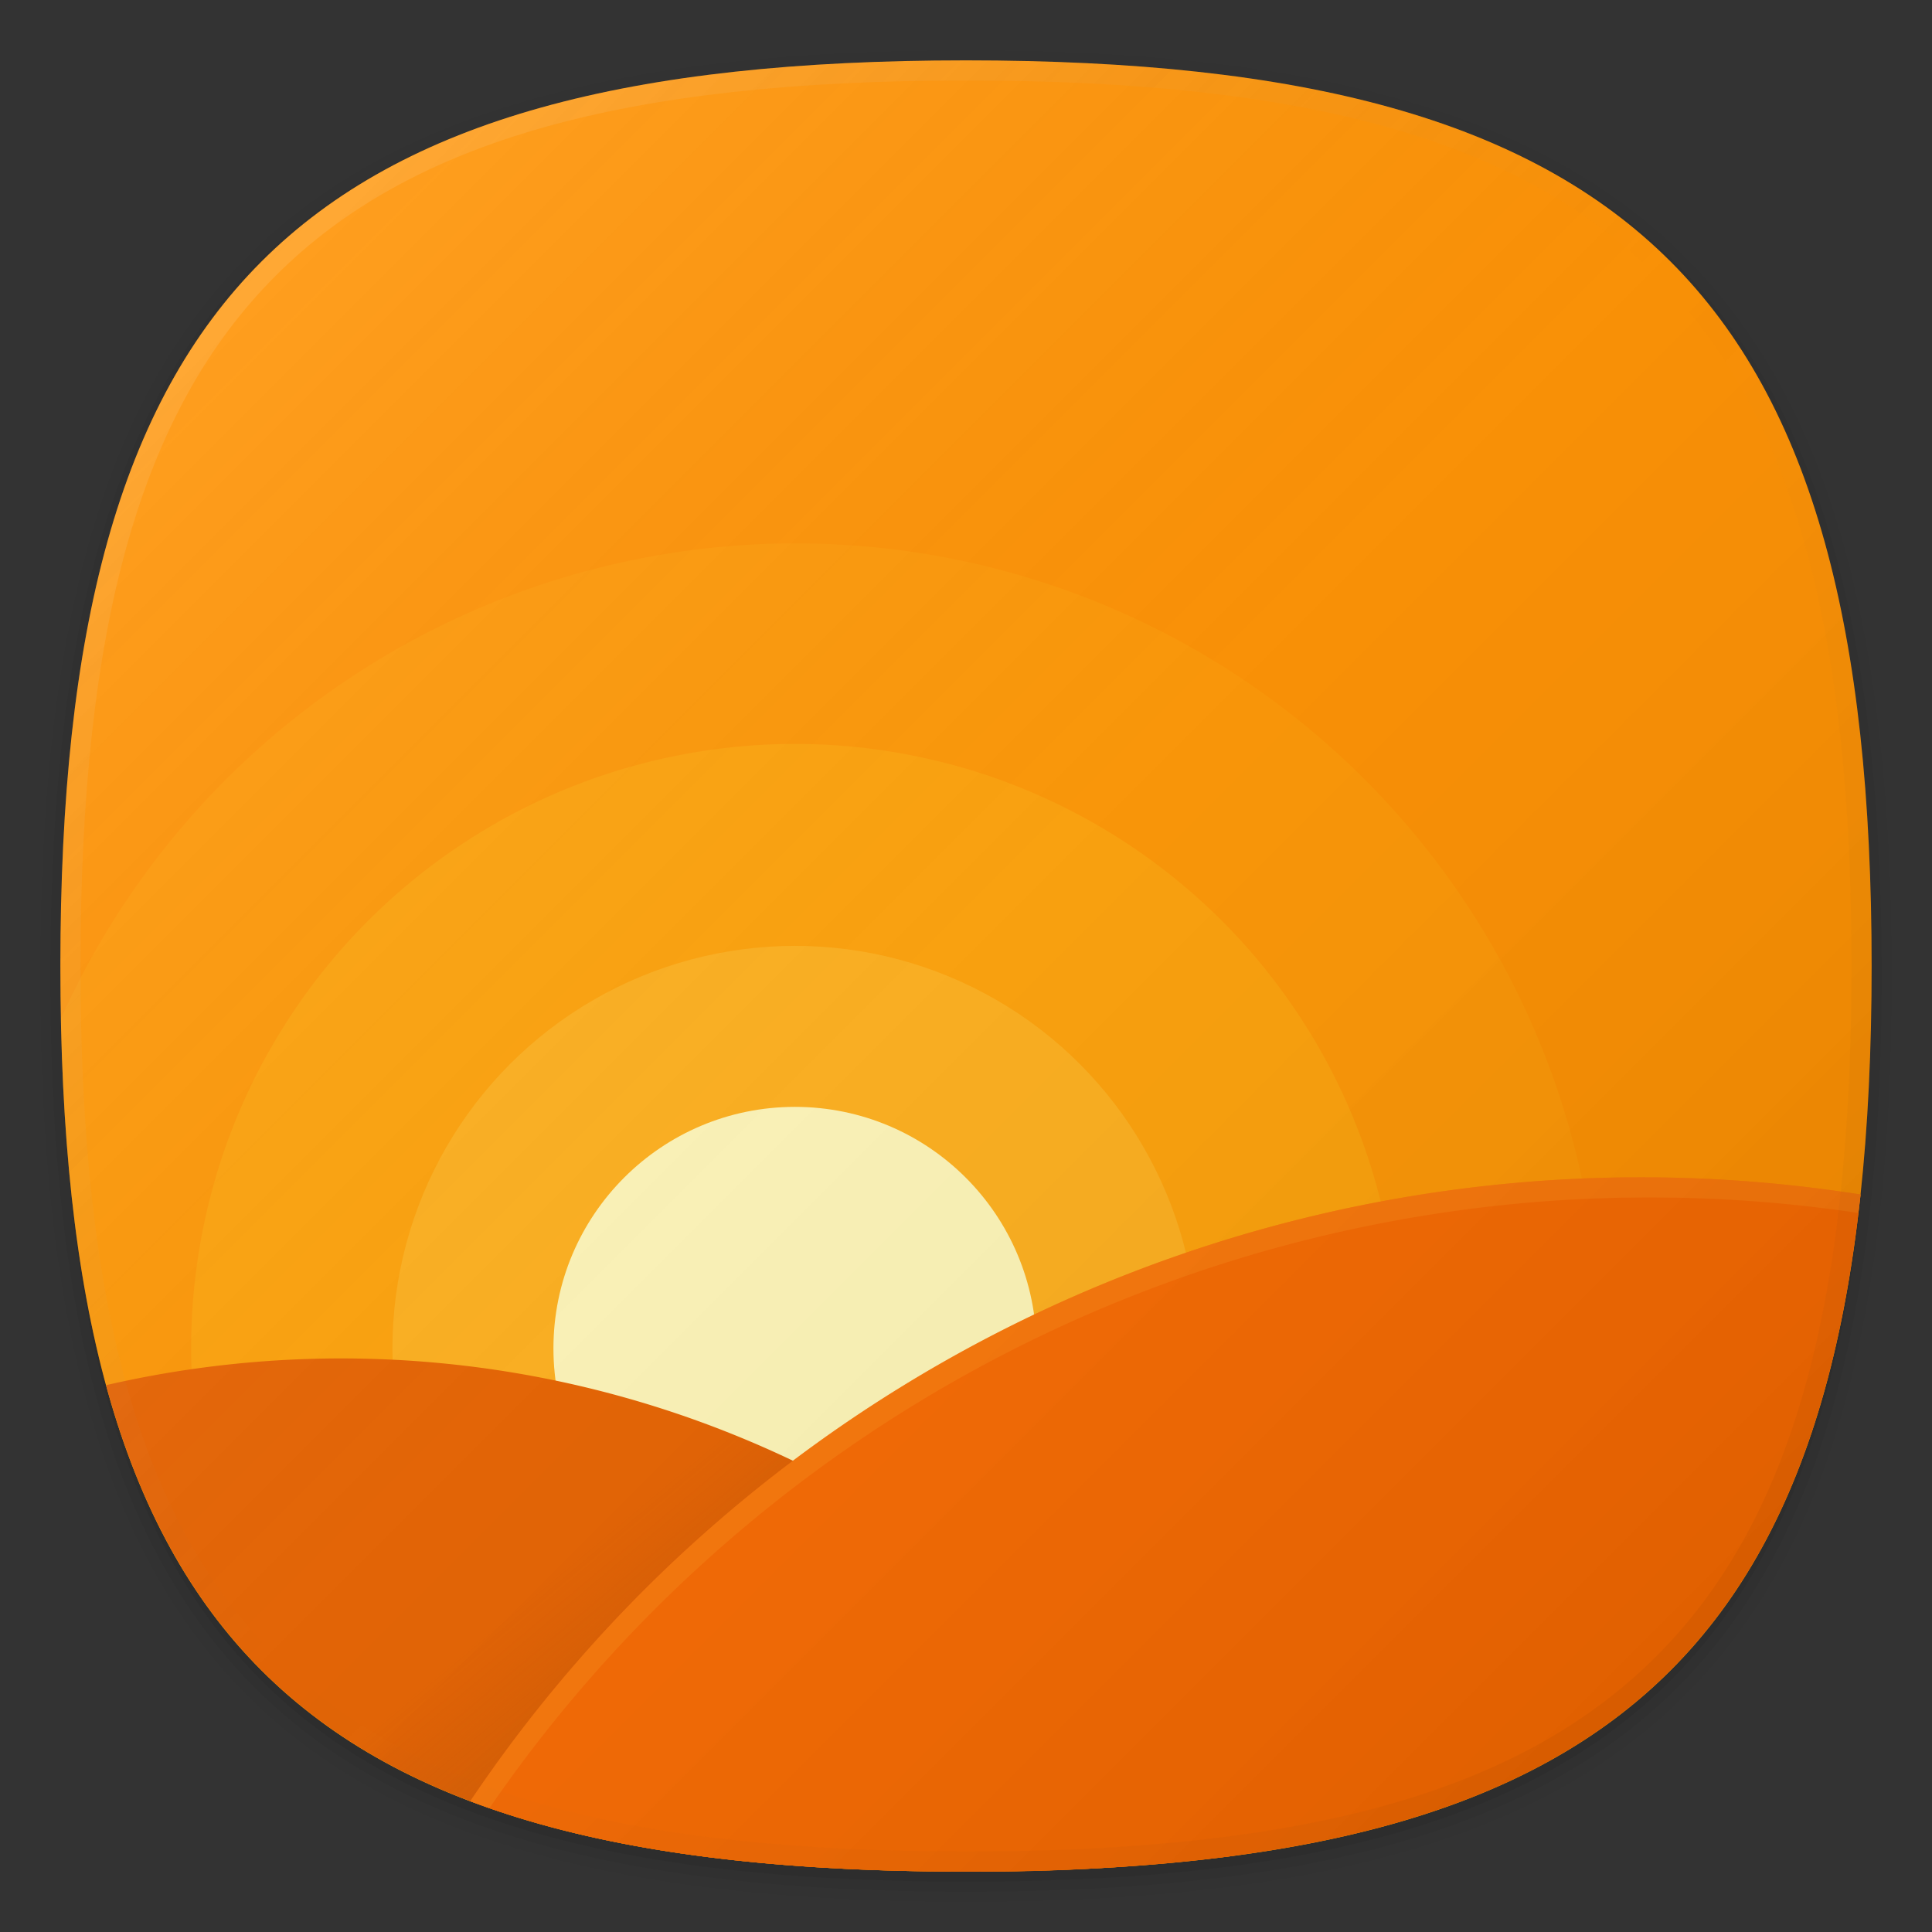 <svg xmlns="http://www.w3.org/2000/svg" xmlns:xlink="http://www.w3.org/1999/xlink" width="192" height="192" viewBox="0 0 192 192">
  <rect x="0" y="0" width="192" height="192" fill="#333333" stroke="none"/>
  <defs>
    <style>
      .cls-1 {
        fill: none;
      }

      .cls-2 {
        opacity: 0.01;
      }

      .cls-2, .cls-3, .cls-4, .cls-5 {
        isolation: isolate;
      }

      .cls-3 {
        opacity: 0.02;
      }

      .cls-4 {
        opacity: 0.04;
      }

      .cls-5 {
        opacity: 0.06;
      }

      .cls-6 {
        fill: #ff9100;
      }

      .cls-7 {
        fill: #ffb10f;
      }

      .cls-7, .cls-8, .cls-9 {
        opacity: 0.2;
      }

      .cls-8 {
        fill: #fece27;
      }

      .cls-9 {
        fill: #fee972;
      }

      .cls-10 {
        fill: #fff6b8;
      }

      .cls-11 {
        fill: #e86300;
      }

      .cls-12 {
        fill: url(#未命名的渐变_127);
      }

      .cls-13 {
        fill: #f96a00;
      }

      .cls-14 {
        fill: #ff8b17;
        opacity: 0.4;
      }

      .cls-15 {
        fill: url(#未命名的渐变_44);
      }

      .cls-16 {
        fill: url(#未命名的渐变_2);
      }
    </style>
    <linearGradient id="未命名的渐变_127" data-name="未命名的渐变 127" x1="99.1" y1="204.107" x2="29.791" y2="121.507" gradientUnits="userSpaceOnUse">
      <stop offset="0.35" stop-color="#dc6300" stop-opacity="0.5"/>
      <stop offset="0.6" stop-color="#984400" stop-opacity="0"/>
    </linearGradient>
    <linearGradient id="未命名的渐变_44" data-name="未命名的渐变 44" x1="166.004" y1="27.998" x2="25.998" y2="168.004" gradientTransform="matrix(1, 0, 0, -1, 0, 194)" gradientUnits="userSpaceOnUse">
      <stop offset="0" stop-opacity="0.1"/>
      <stop offset="0.5" stop-color="gray" stop-opacity="0.05"/>
      <stop offset="1" stop-color="#fff" stop-opacity="0.12"/>
    </linearGradient>
    <linearGradient id="未命名的渐变_2" data-name="未命名的渐变 2" x1="166.012" y1="75.988" x2="25.987" y2="216.012" gradientTransform="matrix(1, 0, 0, -1, 0, 242)" gradientUnits="userSpaceOnUse">
      <stop offset="0" stop-opacity="0.04"/>
      <stop offset="0.5" stop-color="gray" stop-opacity="0"/>
      <stop offset="1" stop-color="#fff" stop-opacity="0.1"/>
    </linearGradient>
  </defs>
  <title>miui_gallery</title>
  <g id="图层_2" data-name="图层 2">
    <g id="图层_1-2" data-name="图层 1">
      <rect class="cls-1" width="192" height="192"/>
      <g>
        <path class="cls-2" d="M96,190C27.3,190,3,165.7,3,97S27.3,4,96,4s93,24.3,93,93S164.7,190,96,190Z"/>
        <path class="cls-3" d="M96,189C28.1,189,4,164.9,4,97S28.1,5,96,5s92,24.1,92,92S163.9,189,96,189Z"/>
        <path class="cls-4" d="M96,188C28.8,188,5,164.2,5,97S28.8,6,96,6s91,23.8,91,91S163.2,188,96,188Z"/>
        <path class="cls-5" d="M186,97c0,66.7-23.3,90-90,90S6,163.7,6,97,29.3,7,96,7,186,30.3,186,97Z"/>
      </g>
      <path class="cls-6" d="M186,96c0,66.7-23.3,90-90,90S6,162.7,6,96,29.3,6,96,6,186,29.3,186,96Z"/>
      <path class="cls-7" d="M79,54A80.094,80.094,0,0,0,6.053,101.219C7.274,163.887,31.093,186,96,186c20.113,0,36.275-2.127,49.048-6.922A79.952,79.952,0,0,0,79,54Z"/>
      <path class="cls-8" d="M139,134A60,60,0,1,0,31.84,171.026C46.089,181.561,66.92,186,96,186c4.719,0,9.212-.121,13.5-.362A60.02,60.02,0,0,0,139,134Z"/>
      <circle class="cls-9" cx="79" cy="134" r="40"/>
      <circle class="cls-10" cx="79" cy="134" r="24"/>
      <path class="cls-11" d="M10.544,137.656C20.116,172.739,45.737,186,96,186a201.913,201.913,0,0,0,26.545-1.566,104.166,104.166,0,0,0-112-46.778Z"/>
      <path class="cls-12" d="M10.544,137.656C20.116,172.739,45.737,186,96,186a201.913,201.913,0,0,0,26.545-1.566,104.166,104.166,0,0,0-112-46.778Z"/>
      <path class="cls-13" d="M46.732,179c12.807,4.853,29.039,7,49.268,7,58.462,0,83.592-17.937,88.9-67.291A140.168,140.168,0,0,0,46.732,179Z"/>
      <path class="cls-14" d="M164,119a140.927,140.927,0,0,1,20.674,1.541c.073-.613.157-1.209.224-1.832A140.168,140.168,0,0,0,46.732,179c.627.237,1.268.463,1.911.687A139.83,139.83,0,0,1,164,119Z"/>
      <path class="cls-15" d="M186,96c0,66.67-23.32,90-90,90S6,162.67,6,96,29.32,6,96,6,186,29.32,186,96Z"/>
      <path class="cls-16" d="M96,6C29.3,6,6,29.3,6,96s23.3,90,90,90,90-23.3,90-90S162.7,6,96,6Zm68.6,158.6C151.2,178,130,184,96,184s-55.2-6-68.6-19.4S8,130,8,96s6-55.2,19.4-68.6S62,8,96,8s55.2,6,68.6,19.4S184,62,184,96,178,151.2,164.6,164.6Z"/>
    </g>
  </g>
</svg>
